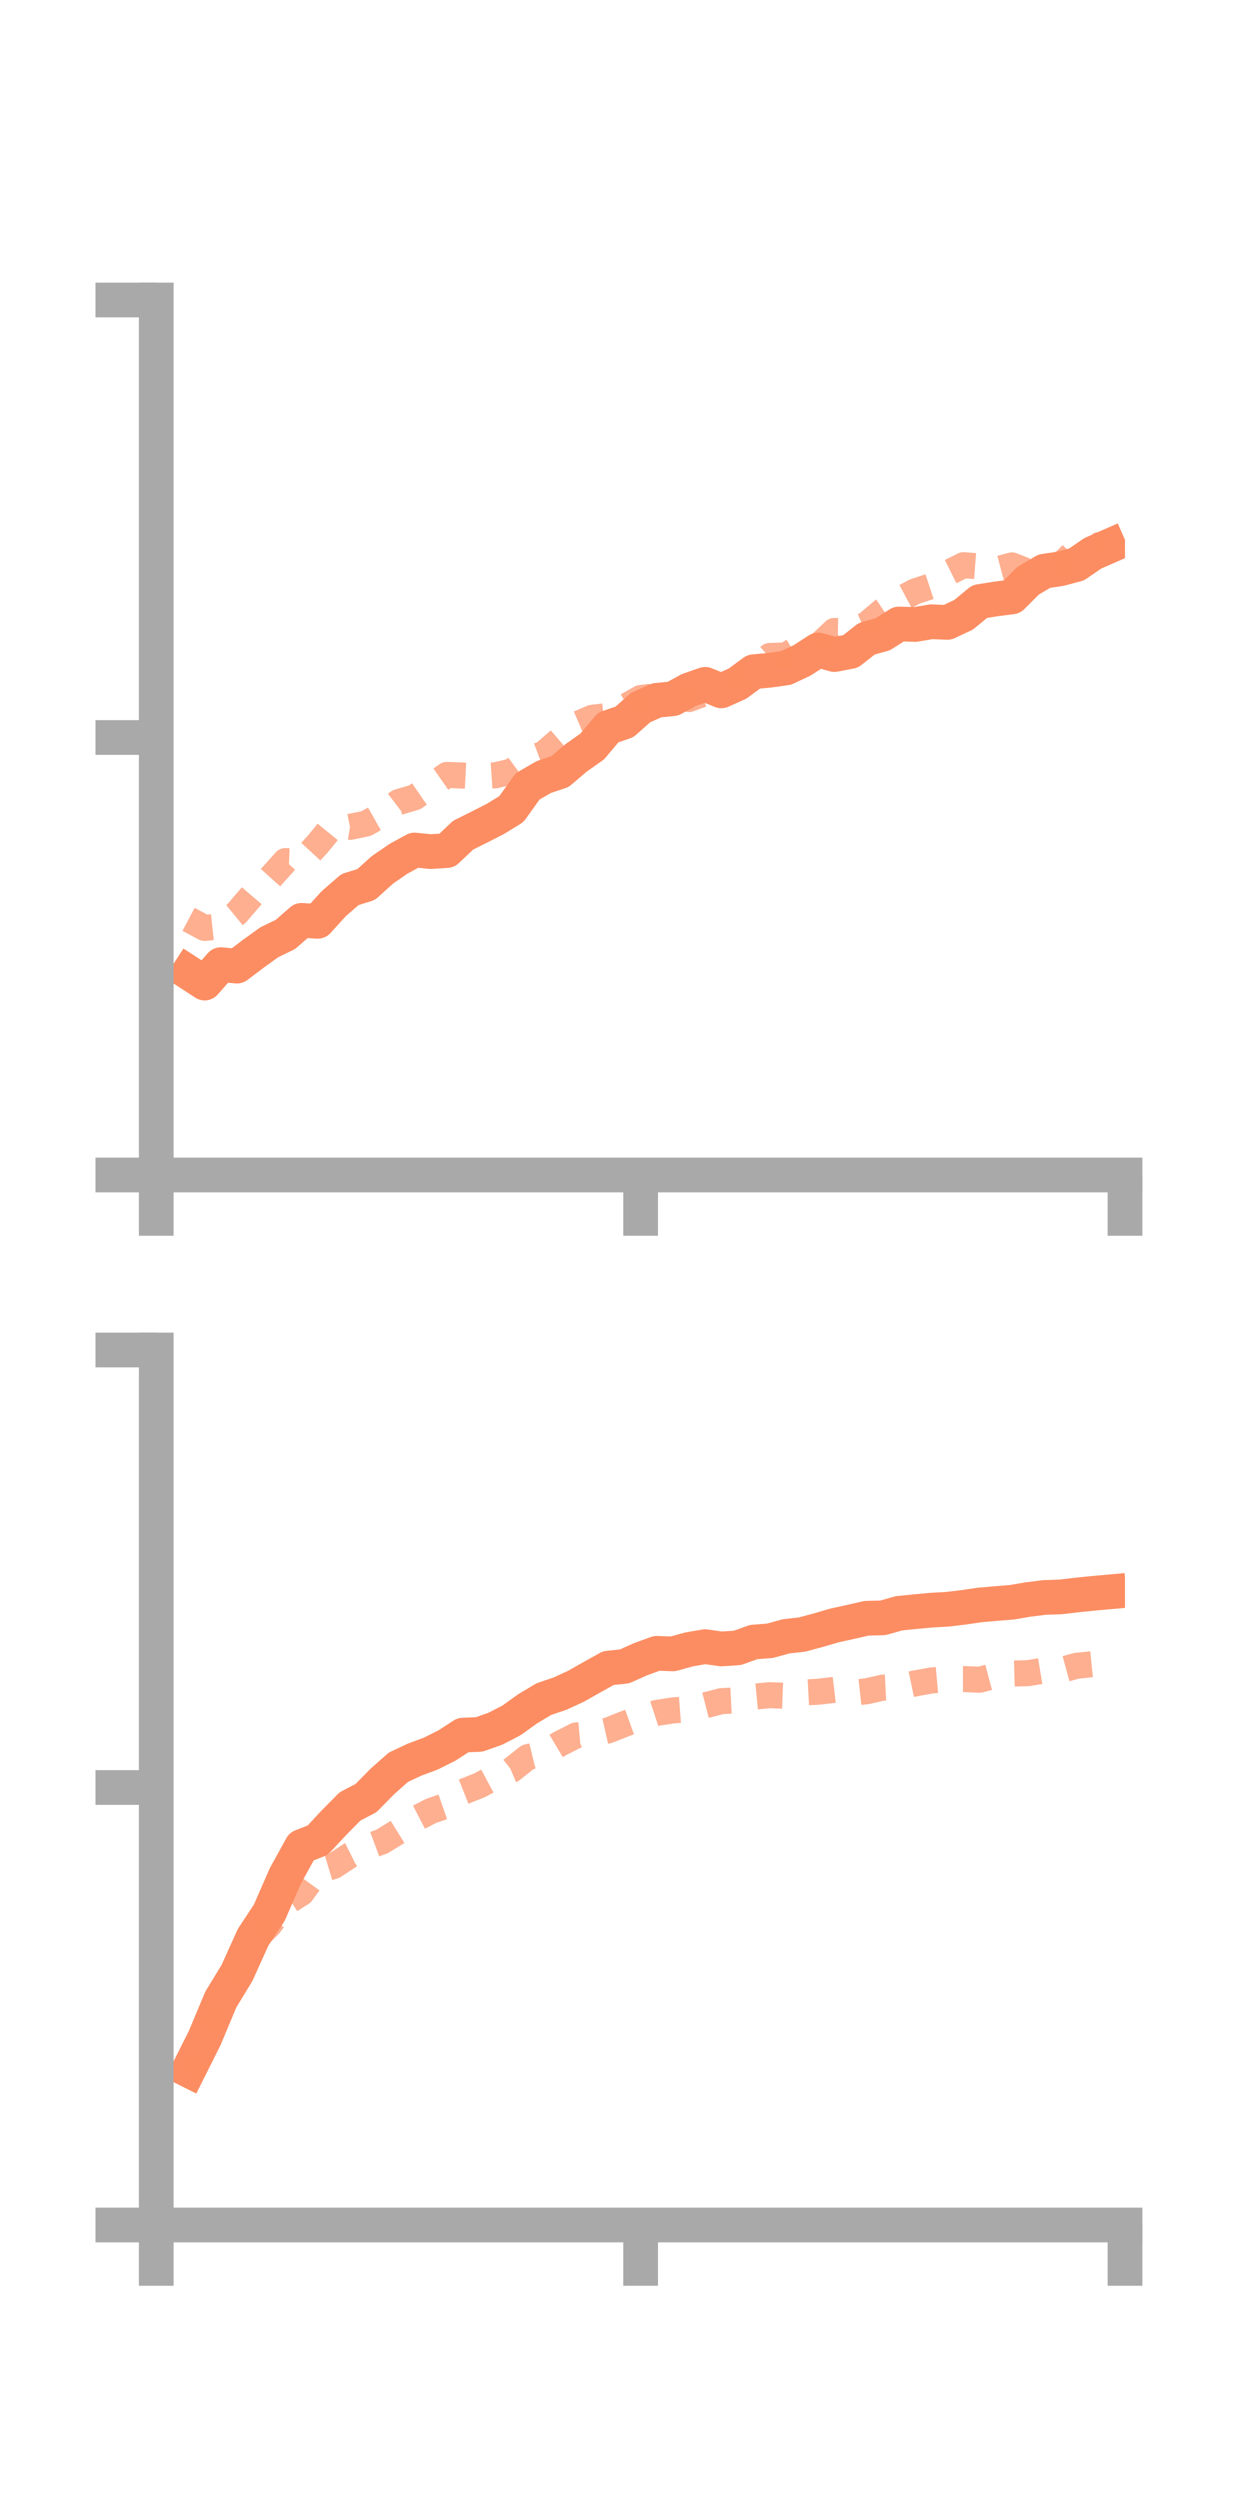 <?xml version="1.0" encoding="utf-8" standalone="no"?>
<!DOCTYPE svg PUBLIC "-//W3C//DTD SVG 1.1//EN"
  "http://www.w3.org/Graphics/SVG/1.1/DTD/svg11.dtd">
<!-- Created with matplotlib (https://matplotlib.org/) -->
<svg height="144pt" version="1.1" viewBox="0 0 72 144" width="72pt" xmlns="http://www.w3.org/2000/svg" xmlns:xlink="http://www.w3.org/1999/xlink">
 <defs>
  <style type="text/css">*{stroke-linecap:butt;stroke-linejoin:round;}</style>
 </defs>
 <g id="figure_1">
  <g id="patch_1">
   <path d="M 0 144 
L 72 144 
L 72 0 
L 0 0 
z
" style="fill:none;"/>
  </g>
  <g id="axes_1">
   <g id="patch_2">
    <path d="M 9 67.68 
L 64.8 67.68 
L 64.8 17.28 
L 9 17.28 
z
" style="fill:none;"/>
   </g>
   <g id="matplotlib.axis_1">
    <g id="xtick_1">
     <g id="line2d_1">
      <defs>
       <path d="M 0 0 
L 0 3.5 
" id="mf2c5d670ad" style="stroke:#a9a9a9;stroke-width:2;"/>
      </defs>
      <g>
       <use style="fill:#a9a9a9;stroke:#a9a9a9;stroke-width:2;" x="9" xlink:href="#mf2c5d670ad" y="67.68"/>
      </g>
     </g>
    </g>
    <g id="xtick_2">
     <g id="line2d_2">
      <g>
       <use style="fill:#a9a9a9;stroke:#a9a9a9;stroke-width:2;" x="36.9" xlink:href="#mf2c5d670ad" y="67.68"/>
      </g>
     </g>
    </g>
    <g id="xtick_3">
     <g id="line2d_3">
      <g>
       <use style="fill:#a9a9a9;stroke:#a9a9a9;stroke-width:2;" x="64.8" xlink:href="#mf2c5d670ad" y="67.68"/>
      </g>
     </g>
    </g>
   </g>
   <g id="matplotlib.axis_2">
    <g id="ytick_1">
     <g id="line2d_4">
      <defs>
       <path d="M 0 0 
L -3.5 0 
" id="mf70725d20b" style="stroke:#a9a9a9;stroke-width:2;"/>
      </defs>
      <g>
       <use style="fill:#a9a9a9;stroke:#a9a9a9;stroke-width:2;" x="9" xlink:href="#mf70725d20b" y="67.68"/>
      </g>
     </g>
    </g>
    <g id="ytick_2">
     <g id="line2d_5">
      <g>
       <use style="fill:#a9a9a9;stroke:#a9a9a9;stroke-width:2;" x="9" xlink:href="#mf70725d20b" y="42.48"/>
      </g>
     </g>
    </g>
    <g id="ytick_3">
     <g id="line2d_6">
      <g>
       <use style="fill:#a9a9a9;stroke:#a9a9a9;stroke-width:2;" x="9" xlink:href="#mf70725d20b" y="17.28"/>
      </g>
     </g>
    </g>
   </g>
   <g id="line2d_7">
    <path clip-path="url(#p17e9eba56c)" d="M 10.86 56.019 
L 11.79 56.625 
L 12.72 55.564 
L 13.65 55.649 
L 14.58 54.945 
L 15.51 54.274 
L 16.44 53.823 
L 17.37 53.013 
L 18.3 53.068 
L 19.23 52.045 
L 20.16 51.238 
L 21.09 50.949 
L 22.02 50.109 
L 22.95 49.468 
L 23.88 48.961 
L 24.81 49.053 
L 25.74 48.993 
L 26.67 48.109 
L 27.6 47.646 
L 28.53 47.172 
L 29.46 46.6 
L 30.39 45.296 
L 31.32 44.758 
L 32.25 44.447 
L 33.18 43.657 
L 34.11 43.001 
L 35.04 41.899 
L 35.97 41.582 
L 36.9 40.755 
L 37.83 40.338 
L 38.76 40.246 
L 39.69 39.74 
L 40.62 39.418 
L 41.55 39.795 
L 42.48 39.377 
L 43.41 38.693 
L 44.34 38.605 
L 45.27 38.475 
L 46.2 38.039 
L 47.13 37.439 
L 48.06 37.703 
L 48.99 37.525 
L 49.92 36.794 
L 50.85 36.532 
L 51.78 35.942 
L 52.71 35.971 
L 53.64 35.814 
L 54.57 35.85 
L 55.5 35.413 
L 56.43 34.649 
L 57.36 34.5 
L 58.29 34.382 
L 59.22 33.449 
L 60.15 32.901 
L 61.08 32.76 
L 62.01 32.512 
L 62.94 31.873 
L 63.87 31.465 
" style="fill:none;stroke:#fc8d62;stroke-linecap:square;stroke-width:2;"/>
   </g>
   <g id="line2d_8">
    <path clip-path="url(#p17e9eba56c)" d="M 10.86 52.956 
L 11.79 53.45 
L 12.72 53.351 
L 13.65 52.588 
L 14.58 51.504 
L 15.51 50.632 
L 16.44 49.597 
L 17.37 49.632 
L 18.3 48.623 
L 19.23 47.482 
L 20.16 47.629 
L 21.09 47.437 
L 22.02 46.913 
L 22.95 46.202 
L 23.88 45.927 
L 24.81 45.289 
L 25.74 44.635 
L 26.67 44.673 
L 27.6 44.721 
L 28.53 44.66 
L 29.46 44.439 
L 30.39 43.763 
L 31.32 43.413 
L 32.25 42.611 
L 33.18 41.742 
L 34.11 41.345 
L 35.04 41.234 
L 35.97 40.734 
L 36.9 40.208 
L 37.83 40.087 
L 38.76 40.028 
L 39.69 40.265 
L 40.62 39.918 
L 41.55 39.688 
L 42.48 39.176 
L 43.41 38.613 
L 44.34 37.783 
L 45.27 37.752 
L 46.2 37.179 
L 47.13 37.217 
L 48.06 36.344 
L 48.99 36.361 
L 49.92 35.965 
L 50.85 35.182 
L 51.78 34.559 
L 52.71 34.066 
L 53.64 33.759 
L 54.57 33.018 
L 55.5 32.555 
L 56.43 32.626 
L 57.36 32.814 
L 58.29 32.568 
L 59.22 32.932 
L 60.15 32.771 
L 61.08 32.586 
L 62.01 31.653 
L 62.94 31.494 
L 63.87 31.27 
" style="fill:none;stroke:#fc8d62;stroke-dasharray:1.5,1.5;stroke-dashoffset:0;stroke-opacity:0.7;stroke-width:1.5;"/>
   </g>
   <g id="patch_3">
    <path d="M 9 67.68 
L 9 17.28 
" style="fill:none;stroke:#a9a9a9;stroke-linecap:square;stroke-linejoin:miter;stroke-width:2;"/>
   </g>
   <g id="patch_4">
    <path d="M 64.8 67.68 
L 64.8 17.28 
" style="fill:none;"/>
   </g>
   <g id="patch_5">
    <path d="M 9 67.68 
L 64.8 67.68 
" style="fill:none;stroke:#a9a9a9;stroke-linecap:square;stroke-linejoin:miter;stroke-width:2;"/>
   </g>
   <g id="patch_6">
    <path d="M 9 17.28 
L 64.8 17.28 
" style="fill:none;"/>
   </g>
  </g>
  <g id="axes_2">
   <g id="patch_7">
    <path d="M 9 128.16 
L 64.8 128.16 
L 64.8 77.76 
L 9 77.76 
z
" style="fill:none;"/>
   </g>
   <g id="matplotlib.axis_3">
    <g id="xtick_4">
     <g id="line2d_9">
      <g>
       <use style="fill:#a9a9a9;stroke:#a9a9a9;stroke-width:2;" x="9" xlink:href="#mf2c5d670ad" y="128.16"/>
      </g>
     </g>
    </g>
    <g id="xtick_5">
     <g id="line2d_10">
      <g>
       <use style="fill:#a9a9a9;stroke:#a9a9a9;stroke-width:2;" x="36.9" xlink:href="#mf2c5d670ad" y="128.16"/>
      </g>
     </g>
    </g>
    <g id="xtick_6">
     <g id="line2d_11">
      <g>
       <use style="fill:#a9a9a9;stroke:#a9a9a9;stroke-width:2;" x="64.8" xlink:href="#mf2c5d670ad" y="128.16"/>
      </g>
     </g>
    </g>
   </g>
   <g id="matplotlib.axis_4">
    <g id="ytick_4">
     <g id="line2d_12">
      <g>
       <use style="fill:#a9a9a9;stroke:#a9a9a9;stroke-width:2;" x="9" xlink:href="#mf70725d20b" y="128.16"/>
      </g>
     </g>
    </g>
    <g id="ytick_5">
     <g id="line2d_13">
      <g>
       <use style="fill:#a9a9a9;stroke:#a9a9a9;stroke-width:2;" x="9" xlink:href="#mf70725d20b" y="102.96"/>
      </g>
     </g>
    </g>
    <g id="ytick_6">
     <g id="line2d_14">
      <g>
       <use style="fill:#a9a9a9;stroke:#a9a9a9;stroke-width:2;" x="9" xlink:href="#mf70725d20b" y="77.76"/>
      </g>
     </g>
    </g>
   </g>
   <g id="line2d_15">
    <path clip-path="url(#p97cfc1af6a)" d="M 10.86 119.247 
L 11.79 117.392 
L 12.72 115.169 
L 13.65 113.644 
L 14.58 111.585 
L 15.51 110.175 
L 16.44 108.045 
L 17.37 106.36 
L 18.3 105.994 
L 19.23 104.993 
L 20.16 104.051 
L 21.09 103.564 
L 22.02 102.615 
L 22.95 101.791 
L 23.88 101.355 
L 24.81 101.009 
L 25.74 100.544 
L 26.67 99.942 
L 27.6 99.904 
L 28.53 99.576 
L 29.46 99.096 
L 30.39 98.429 
L 31.32 97.871 
L 32.25 97.555 
L 33.18 97.128 
L 34.11 96.6 
L 35.04 96.083 
L 35.97 95.985 
L 36.9 95.569 
L 37.83 95.231 
L 38.76 95.264 
L 39.69 95.006 
L 40.62 94.847 
L 41.55 94.98 
L 42.48 94.917 
L 43.41 94.582 
L 44.34 94.511 
L 45.27 94.255 
L 46.2 94.149 
L 47.13 93.899 
L 48.06 93.627 
L 48.99 93.423 
L 49.92 93.211 
L 50.85 93.189 
L 51.78 92.926 
L 52.71 92.832 
L 53.64 92.746 
L 54.57 92.694 
L 55.5 92.582 
L 56.43 92.446 
L 57.36 92.365 
L 58.29 92.29 
L 59.22 92.131 
L 60.15 92.014 
L 61.08 91.983 
L 62.01 91.874 
L 62.94 91.779 
L 63.87 91.695 
" style="fill:none;stroke:#fc8d62;stroke-linecap:square;stroke-width:2;"/>
   </g>
   <g id="line2d_16">
    <path clip-path="url(#p97cfc1af6a)" d="M 10.86 119.694 
L 11.79 117.963 
L 12.72 114.727 
L 13.65 113.308 
L 14.58 111.806 
L 15.51 110.884 
L 16.44 109.621 
L 17.37 109.036 
L 18.3 107.758 
L 19.23 107.478 
L 20.16 106.868 
L 21.09 106.407 
L 22.02 106.063 
L 22.95 105.488 
L 23.88 104.798 
L 24.81 104.317 
L 25.74 103.993 
L 26.67 103.211 
L 27.6 102.843 
L 28.53 102.347 
L 29.46 101.953 
L 30.39 101.215 
L 31.32 100.99 
L 32.25 100.437 
L 33.18 99.963 
L 34.11 99.881 
L 35.04 99.67 
L 35.97 99.298 
L 36.9 98.966 
L 37.83 98.663 
L 38.76 98.521 
L 39.69 98.45 
L 40.62 98.227 
L 41.55 97.987 
L 42.48 97.939 
L 43.41 97.731 
L 44.34 97.642 
L 45.27 97.678 
L 46.2 97.495 
L 47.13 97.445 
L 48.06 97.336 
L 48.99 97.519 
L 49.92 97.417 
L 50.85 97.208 
L 51.78 97.16 
L 52.71 96.965 
L 53.64 96.796 
L 54.57 96.714 
L 55.5 96.713 
L 56.43 96.753 
L 57.36 96.507 
L 58.29 96.4 
L 59.22 96.373 
L 60.15 96.22 
L 61.08 96.203 
L 62.01 95.949 
L 62.94 95.855 
L 63.87 95.822 
" style="fill:none;stroke:#fc8d62;stroke-dasharray:1.5,1.5;stroke-dashoffset:0;stroke-opacity:0.7;stroke-width:1.5;"/>
   </g>
   <g id="patch_8">
    <path d="M 9 128.16 
L 9 77.76 
" style="fill:none;stroke:#a9a9a9;stroke-linecap:square;stroke-linejoin:miter;stroke-width:2;"/>
   </g>
   <g id="patch_9">
    <path d="M 64.8 128.16 
L 64.8 77.76 
" style="fill:none;"/>
   </g>
   <g id="patch_10">
    <path d="M 9 128.16 
L 64.8 128.16 
" style="fill:none;stroke:#a9a9a9;stroke-linecap:square;stroke-linejoin:miter;stroke-width:2;"/>
   </g>
   <g id="patch_11">
    <path d="M 9 77.76 
L 64.8 77.76 
" style="fill:none;"/>
   </g>
  </g>
 </g>
 <defs>
  <clipPath id="p17e9eba56c">
   <rect height="50.4" width="55.8" x="9" y="17.28"/>
  </clipPath>
  <clipPath id="p97cfc1af6a">
   <rect height="50.4" width="55.8" x="9" y="77.76"/>
  </clipPath>
 </defs>
</svg>
